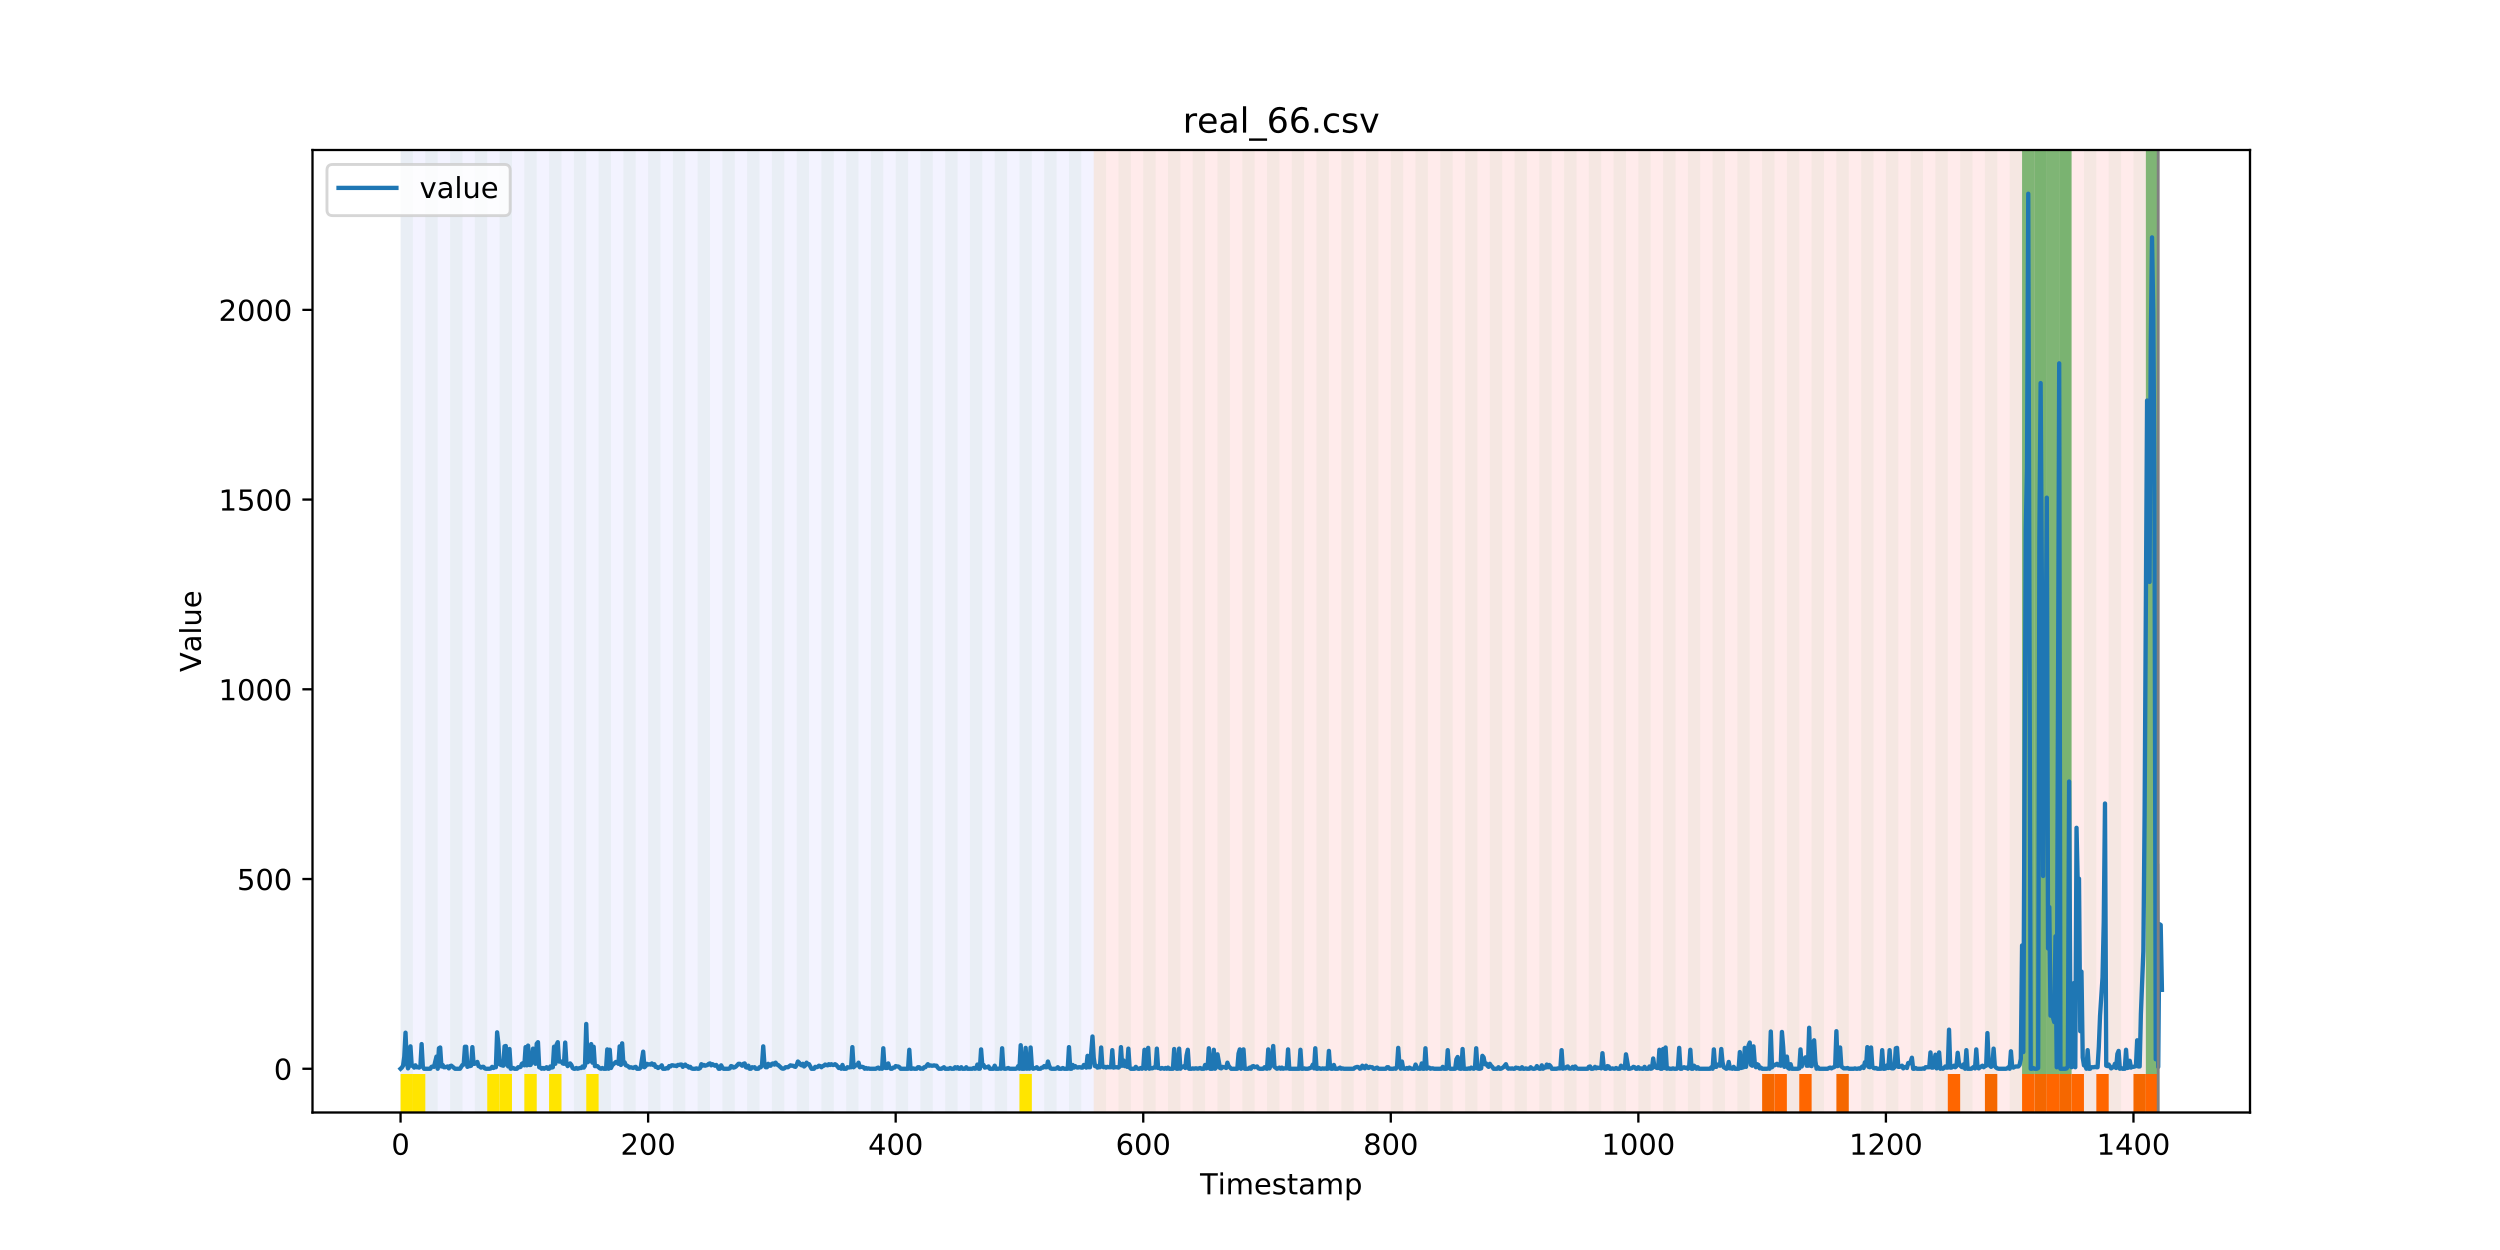 <?xml version="1.0" encoding="utf-8" standalone="no"?>
<!DOCTYPE svg PUBLIC "-//W3C//DTD SVG 1.1//EN"
  "http://www.w3.org/Graphics/SVG/1.1/DTD/svg11.dtd">
<!-- Created with matplotlib (https://matplotlib.org/) -->
<svg height="432pt" version="1.1" viewBox="0 0 864 432" width="864pt" xmlns="http://www.w3.org/2000/svg" xmlns:xlink="http://www.w3.org/1999/xlink">
 <defs>
  <style type="text/css">
*{stroke-linecap:butt;stroke-linejoin:round;}
  </style>
 </defs>
 <g id="figure_1">
  <g id="patch_1">
   <path d="M 0 432 
L 864 432 
L 864 0 
L 0 0 
z
" style="fill:#ffffff;"/>
  </g>
  <g id="axes_1">
   <g id="patch_2">
    <path d="M 108 384.48 
L 777.6 384.48 
L 777.6 51.84 
L 108 51.84 
z
" style="fill:#ffffff;"/>
   </g>
   <g id="patch_3">
    <path clip-path="url(#pd992dab35e)" d="M 138.436 384.48 
L 138.436 51.84 
L 377.992 51.84 
L 377.992 384.48 
z
" style="fill:#0000ff;opacity:0.05;"/>
   </g>
   <g id="patch_4">
    <path clip-path="url(#pd992dab35e)" d="M 377.992 384.48 
L 377.992 51.84 
L 745.88 51.84 
L 745.88 384.48 
z
" style="fill:#ff0000;opacity:0.08;"/>
   </g>
   <g id="patch_5">
    <path clip-path="url(#pd992dab35e)" d="M 138.436 384.48 
L 138.436 51.84 
L 142.714 51.84 
L 142.714 384.48 
z
" style="fill:#008000;opacity:0.04;"/>
   </g>
   <g id="patch_6">
    <path clip-path="url(#pd992dab35e)" d="M 138.436 384.48 
L 138.436 371.174 
L 142.714 371.174 
L 142.714 384.48 
z
" style="fill:#ffe500;"/>
   </g>
   <g id="patch_7">
    <path clip-path="url(#pd992dab35e)" d="M 142.714 384.48 
L 142.714 371.174 
L 146.992 371.174 
L 146.992 384.48 
z
" style="fill:#ffe500;"/>
   </g>
   <g id="patch_8">
    <path clip-path="url(#pd992dab35e)" d="M 146.992 384.48 
L 146.992 51.84 
L 151.27 51.84 
L 151.27 384.48 
z
" style="fill:#008000;opacity:0.04;"/>
   </g>
   <g id="patch_9">
    <path clip-path="url(#pd992dab35e)" d="M 155.547 384.48 
L 155.547 51.84 
L 159.825 51.84 
L 159.825 384.48 
z
" style="fill:#008000;opacity:0.04;"/>
   </g>
   <g id="patch_10">
    <path clip-path="url(#pd992dab35e)" d="M 164.103 384.48 
L 164.103 51.84 
L 168.381 51.84 
L 168.381 384.48 
z
" style="fill:#008000;opacity:0.04;"/>
   </g>
   <g id="patch_11">
    <path clip-path="url(#pd992dab35e)" d="M 168.381 384.48 
L 168.381 371.174 
L 172.659 371.174 
L 172.659 384.48 
z
" style="fill:#ffe500;"/>
   </g>
   <g id="patch_12">
    <path clip-path="url(#pd992dab35e)" d="M 172.659 384.48 
L 172.659 51.84 
L 176.936 51.84 
L 176.936 384.48 
z
" style="fill:#008000;opacity:0.04;"/>
   </g>
   <g id="patch_13">
    <path clip-path="url(#pd992dab35e)" d="M 172.659 384.48 
L 172.659 371.174 
L 176.936 371.174 
L 176.936 384.48 
z
" style="fill:#ffe500;"/>
   </g>
   <g id="patch_14">
    <path clip-path="url(#pd992dab35e)" d="M 181.214 384.48 
L 181.214 51.84 
L 185.492 51.84 
L 185.492 384.48 
z
" style="fill:#008000;opacity:0.04;"/>
   </g>
   <g id="patch_15">
    <path clip-path="url(#pd992dab35e)" d="M 181.214 384.48 
L 181.214 371.174 
L 185.492 371.174 
L 185.492 384.48 
z
" style="fill:#ffe500;"/>
   </g>
   <g id="patch_16">
    <path clip-path="url(#pd992dab35e)" d="M 189.77 384.48 
L 189.77 51.84 
L 194.047 51.84 
L 194.047 384.48 
z
" style="fill:#008000;opacity:0.04;"/>
   </g>
   <g id="patch_17">
    <path clip-path="url(#pd992dab35e)" d="M 189.77 384.48 
L 189.77 371.174 
L 194.047 371.174 
L 194.047 384.48 
z
" style="fill:#ffe500;"/>
   </g>
   <g id="patch_18">
    <path clip-path="url(#pd992dab35e)" d="M 198.325 384.48 
L 198.325 51.84 
L 202.603 51.84 
L 202.603 384.48 
z
" style="fill:#008000;opacity:0.04;"/>
   </g>
   <g id="patch_19">
    <path clip-path="url(#pd992dab35e)" d="M 202.603 384.48 
L 202.603 371.174 
L 206.881 371.174 
L 206.881 384.48 
z
" style="fill:#ffe500;"/>
   </g>
   <g id="patch_20">
    <path clip-path="url(#pd992dab35e)" d="M 206.881 384.48 
L 206.881 51.84 
L 211.159 51.84 
L 211.159 384.48 
z
" style="fill:#008000;opacity:0.04;"/>
   </g>
   <g id="patch_21">
    <path clip-path="url(#pd992dab35e)" d="M 215.436 384.48 
L 215.436 51.84 
L 219.714 51.84 
L 219.714 384.48 
z
" style="fill:#008000;opacity:0.04;"/>
   </g>
   <g id="patch_22">
    <path clip-path="url(#pd992dab35e)" d="M 223.992 384.48 
L 223.992 51.84 
L 228.27 51.84 
L 228.27 384.48 
z
" style="fill:#008000;opacity:0.04;"/>
   </g>
   <g id="patch_23">
    <path clip-path="url(#pd992dab35e)" d="M 232.547 384.48 
L 232.547 51.84 
L 236.825 51.84 
L 236.825 384.48 
z
" style="fill:#008000;opacity:0.04;"/>
   </g>
   <g id="patch_24">
    <path clip-path="url(#pd992dab35e)" d="M 241.103 384.48 
L 241.103 51.84 
L 245.381 51.84 
L 245.381 384.48 
z
" style="fill:#008000;opacity:0.04;"/>
   </g>
   <g id="patch_25">
    <path clip-path="url(#pd992dab35e)" d="M 249.658 384.48 
L 249.658 51.84 
L 253.936 51.84 
L 253.936 384.48 
z
" style="fill:#008000;opacity:0.04;"/>
   </g>
   <g id="patch_26">
    <path clip-path="url(#pd992dab35e)" d="M 258.214 384.48 
L 258.214 51.84 
L 262.492 51.84 
L 262.492 384.48 
z
" style="fill:#008000;opacity:0.04;"/>
   </g>
   <g id="patch_27">
    <path clip-path="url(#pd992dab35e)" d="M 266.77 384.48 
L 266.77 51.84 
L 271.047 51.84 
L 271.047 384.48 
z
" style="fill:#008000;opacity:0.04;"/>
   </g>
   <g id="patch_28">
    <path clip-path="url(#pd992dab35e)" d="M 275.325 384.48 
L 275.325 51.84 
L 279.603 51.84 
L 279.603 384.48 
z
" style="fill:#008000;opacity:0.04;"/>
   </g>
   <g id="patch_29">
    <path clip-path="url(#pd992dab35e)" d="M 283.881 384.48 
L 283.881 51.84 
L 288.158 51.84 
L 288.158 384.48 
z
" style="fill:#008000;opacity:0.04;"/>
   </g>
   <g id="patch_30">
    <path clip-path="url(#pd992dab35e)" d="M 292.436 384.48 
L 292.436 51.84 
L 296.714 51.84 
L 296.714 384.48 
z
" style="fill:#008000;opacity:0.04;"/>
   </g>
   <g id="patch_31">
    <path clip-path="url(#pd992dab35e)" d="M 300.992 384.48 
L 300.992 51.84 
L 305.27 51.84 
L 305.27 384.48 
z
" style="fill:#008000;opacity:0.04;"/>
   </g>
   <g id="patch_32">
    <path clip-path="url(#pd992dab35e)" d="M 309.547 384.48 
L 309.547 51.84 
L 313.825 51.84 
L 313.825 384.48 
z
" style="fill:#008000;opacity:0.04;"/>
   </g>
   <g id="patch_33">
    <path clip-path="url(#pd992dab35e)" d="M 318.103 384.48 
L 318.103 51.84 
L 322.381 51.84 
L 322.381 384.48 
z
" style="fill:#008000;opacity:0.04;"/>
   </g>
   <g id="patch_34">
    <path clip-path="url(#pd992dab35e)" d="M 326.658 384.48 
L 326.658 51.84 
L 330.936 51.84 
L 330.936 384.48 
z
" style="fill:#008000;opacity:0.04;"/>
   </g>
   <g id="patch_35">
    <path clip-path="url(#pd992dab35e)" d="M 335.214 384.48 
L 335.214 51.84 
L 339.492 51.84 
L 339.492 384.48 
z
" style="fill:#008000;opacity:0.04;"/>
   </g>
   <g id="patch_36">
    <path clip-path="url(#pd992dab35e)" d="M 343.77 384.48 
L 343.77 51.84 
L 348.047 51.84 
L 348.047 384.48 
z
" style="fill:#008000;opacity:0.04;"/>
   </g>
   <g id="patch_37">
    <path clip-path="url(#pd992dab35e)" d="M 352.325 384.48 
L 352.325 51.84 
L 356.603 51.84 
L 356.603 384.48 
z
" style="fill:#008000;opacity:0.04;"/>
   </g>
   <g id="patch_38">
    <path clip-path="url(#pd992dab35e)" d="M 352.325 384.48 
L 352.325 371.174 
L 356.603 371.174 
L 356.603 384.48 
z
" style="fill:#ffe500;"/>
   </g>
   <g id="patch_39">
    <path clip-path="url(#pd992dab35e)" d="M 360.881 384.48 
L 360.881 51.84 
L 365.158 51.84 
L 365.158 384.48 
z
" style="fill:#008000;opacity:0.04;"/>
   </g>
   <g id="patch_40">
    <path clip-path="url(#pd992dab35e)" d="M 369.436 384.48 
L 369.436 51.84 
L 373.714 51.84 
L 373.714 384.48 
z
" style="fill:#008000;opacity:0.04;"/>
   </g>
   <g id="patch_41">
    <path clip-path="url(#pd992dab35e)" d="M 608.992 384.48 
L 608.992 371.174 
L 613.269 371.174 
L 613.269 384.48 
z
" style="fill:#ff6600;"/>
   </g>
   <g id="patch_42">
    <path clip-path="url(#pd992dab35e)" d="M 613.269 384.48 
L 613.269 371.174 
L 617.547 371.174 
L 617.547 384.48 
z
" style="fill:#ff6600;"/>
   </g>
   <g id="patch_43">
    <path clip-path="url(#pd992dab35e)" d="M 377.992 384.48 
L 377.992 51.84 
L 382.269 51.84 
L 382.269 384.48 
z
" style="fill:#008000;opacity:0.04;"/>
   </g>
   <g id="patch_44">
    <path clip-path="url(#pd992dab35e)" d="M 621.825 384.48 
L 621.825 371.174 
L 626.103 371.174 
L 626.103 384.48 
z
" style="fill:#ff6600;"/>
   </g>
   <g id="patch_45">
    <path clip-path="url(#pd992dab35e)" d="M 386.547 384.48 
L 386.547 51.84 
L 390.825 51.84 
L 390.825 384.48 
z
" style="fill:#008000;opacity:0.04;"/>
   </g>
   <g id="patch_46">
    <path clip-path="url(#pd992dab35e)" d="M 395.103 384.48 
L 395.103 51.84 
L 399.381 51.84 
L 399.381 384.48 
z
" style="fill:#008000;opacity:0.04;"/>
   </g>
   <g id="patch_47">
    <path clip-path="url(#pd992dab35e)" d="M 634.658 384.48 
L 634.658 371.174 
L 638.936 371.174 
L 638.936 384.48 
z
" style="fill:#ff6600;"/>
   </g>
   <g id="patch_48">
    <path clip-path="url(#pd992dab35e)" d="M 403.658 384.48 
L 403.658 51.84 
L 407.936 51.84 
L 407.936 384.48 
z
" style="fill:#008000;opacity:0.04;"/>
   </g>
   <g id="patch_49">
    <path clip-path="url(#pd992dab35e)" d="M 412.214 384.48 
L 412.214 51.84 
L 416.492 51.84 
L 416.492 384.48 
z
" style="fill:#008000;opacity:0.04;"/>
   </g>
   <g id="patch_50">
    <path clip-path="url(#pd992dab35e)" d="M 420.769 384.48 
L 420.769 51.84 
L 425.047 51.84 
L 425.047 384.48 
z
" style="fill:#008000;opacity:0.04;"/>
   </g>
   <g id="patch_51">
    <path clip-path="url(#pd992dab35e)" d="M 429.325 384.48 
L 429.325 51.84 
L 433.603 51.84 
L 433.603 384.48 
z
" style="fill:#008000;opacity:0.04;"/>
   </g>
   <g id="patch_52">
    <path clip-path="url(#pd992dab35e)" d="M 673.158 384.48 
L 673.158 371.174 
L 677.436 371.174 
L 677.436 384.48 
z
" style="fill:#ff6600;"/>
   </g>
   <g id="patch_53">
    <path clip-path="url(#pd992dab35e)" d="M 437.881 384.48 
L 437.881 51.84 
L 442.158 51.84 
L 442.158 384.48 
z
" style="fill:#008000;opacity:0.04;"/>
   </g>
   <g id="patch_54">
    <path clip-path="url(#pd992dab35e)" d="M 446.436 384.48 
L 446.436 51.84 
L 450.714 51.84 
L 450.714 384.48 
z
" style="fill:#008000;opacity:0.04;"/>
   </g>
   <g id="patch_55">
    <path clip-path="url(#pd992dab35e)" d="M 685.991 384.48 
L 685.991 371.174 
L 690.269 371.174 
L 690.269 384.48 
z
" style="fill:#ff6600;"/>
   </g>
   <g id="patch_56">
    <path clip-path="url(#pd992dab35e)" d="M 454.992 384.48 
L 454.992 51.84 
L 459.269 51.84 
L 459.269 384.48 
z
" style="fill:#008000;opacity:0.04;"/>
   </g>
   <g id="patch_57">
    <path clip-path="url(#pd992dab35e)" d="M 698.825 384.48 
L 698.825 371.174 
L 703.103 371.174 
L 703.103 384.48 
z
" style="fill:#ff6600;"/>
   </g>
   <g id="patch_58">
    <path clip-path="url(#pd992dab35e)" d="M 463.547 384.48 
L 463.547 51.84 
L 467.825 51.84 
L 467.825 384.48 
z
" style="fill:#008000;opacity:0.04;"/>
   </g>
   <g id="patch_59">
    <path clip-path="url(#pd992dab35e)" d="M 703.103 384.48 
L 703.103 371.174 
L 707.38 371.174 
L 707.38 384.48 
z
" style="fill:#ff6600;"/>
   </g>
   <g id="patch_60">
    <path clip-path="url(#pd992dab35e)" d="M 707.38 384.48 
L 707.38 371.174 
L 711.658 371.174 
L 711.658 384.48 
z
" style="fill:#ff6600;"/>
   </g>
   <g id="patch_61">
    <path clip-path="url(#pd992dab35e)" d="M 472.103 384.48 
L 472.103 51.84 
L 476.381 51.84 
L 476.381 384.48 
z
" style="fill:#008000;opacity:0.04;"/>
   </g>
   <g id="patch_62">
    <path clip-path="url(#pd992dab35e)" d="M 711.658 384.48 
L 711.658 371.174 
L 715.936 371.174 
L 715.936 384.48 
z
" style="fill:#ff6600;"/>
   </g>
   <g id="patch_63">
    <path clip-path="url(#pd992dab35e)" d="M 715.936 384.48 
L 715.936 371.174 
L 720.214 371.174 
L 720.214 384.48 
z
" style="fill:#ff6600;"/>
   </g>
   <g id="patch_64">
    <path clip-path="url(#pd992dab35e)" d="M 480.658 384.48 
L 480.658 51.84 
L 484.936 51.84 
L 484.936 384.48 
z
" style="fill:#008000;opacity:0.04;"/>
   </g>
   <g id="patch_65">
    <path clip-path="url(#pd992dab35e)" d="M 724.491 384.48 
L 724.491 371.174 
L 728.769 371.174 
L 728.769 384.48 
z
" style="fill:#ff6600;"/>
   </g>
   <g id="patch_66">
    <path clip-path="url(#pd992dab35e)" d="M 489.214 384.48 
L 489.214 51.84 
L 493.492 51.84 
L 493.492 384.48 
z
" style="fill:#008000;opacity:0.04;"/>
   </g>
   <g id="patch_67">
    <path clip-path="url(#pd992dab35e)" d="M 497.769 384.48 
L 497.769 51.84 
L 502.047 51.84 
L 502.047 384.48 
z
" style="fill:#008000;opacity:0.04;"/>
   </g>
   <g id="patch_68">
    <path clip-path="url(#pd992dab35e)" d="M 737.325 384.48 
L 737.325 371.174 
L 741.603 371.174 
L 741.603 384.48 
z
" style="fill:#ff6600;"/>
   </g>
   <g id="patch_69">
    <path clip-path="url(#pd992dab35e)" d="M 741.603 384.48 
L 741.603 371.174 
L 745.88 371.174 
L 745.88 384.48 
z
" style="fill:#ff6600;"/>
   </g>
   <g id="patch_70">
    <path clip-path="url(#pd992dab35e)" d="M 506.325 384.48 
L 506.325 51.84 
L 510.603 51.84 
L 510.603 384.48 
z
" style="fill:#008000;opacity:0.04;"/>
   </g>
   <g id="patch_71">
    <path clip-path="url(#pd992dab35e)" d="M 514.88 384.48 
L 514.88 51.84 
L 519.158 51.84 
L 519.158 384.48 
z
" style="fill:#008000;opacity:0.04;"/>
   </g>
   <g id="patch_72">
    <path clip-path="url(#pd992dab35e)" d="M 523.436 384.48 
L 523.436 51.84 
L 527.714 51.84 
L 527.714 384.48 
z
" style="fill:#008000;opacity:0.04;"/>
   </g>
   <g id="patch_73">
    <path clip-path="url(#pd992dab35e)" d="M 531.992 384.48 
L 531.992 51.84 
L 536.269 51.84 
L 536.269 384.48 
z
" style="fill:#008000;opacity:0.04;"/>
   </g>
   <g id="patch_74">
    <path clip-path="url(#pd992dab35e)" d="M 540.547 384.48 
L 540.547 51.84 
L 544.825 51.84 
L 544.825 384.48 
z
" style="fill:#008000;opacity:0.04;"/>
   </g>
   <g id="patch_75">
    <path clip-path="url(#pd992dab35e)" d="M 549.103 384.48 
L 549.103 51.84 
L 553.38 51.84 
L 553.38 384.48 
z
" style="fill:#008000;opacity:0.04;"/>
   </g>
   <g id="patch_76">
    <path clip-path="url(#pd992dab35e)" d="M 557.658 384.48 
L 557.658 51.84 
L 561.936 51.84 
L 561.936 384.48 
z
" style="fill:#008000;opacity:0.04;"/>
   </g>
   <g id="patch_77">
    <path clip-path="url(#pd992dab35e)" d="M 566.214 384.48 
L 566.214 51.84 
L 570.492 51.84 
L 570.492 384.48 
z
" style="fill:#008000;opacity:0.04;"/>
   </g>
   <g id="patch_78">
    <path clip-path="url(#pd992dab35e)" d="M 574.769 384.48 
L 574.769 51.84 
L 579.047 51.84 
L 579.047 384.48 
z
" style="fill:#008000;opacity:0.04;"/>
   </g>
   <g id="patch_79">
    <path clip-path="url(#pd992dab35e)" d="M 583.325 384.48 
L 583.325 51.84 
L 587.603 51.84 
L 587.603 384.48 
z
" style="fill:#008000;opacity:0.04;"/>
   </g>
   <g id="patch_80">
    <path clip-path="url(#pd992dab35e)" d="M 591.88 384.48 
L 591.88 51.84 
L 596.158 51.84 
L 596.158 384.48 
z
" style="fill:#008000;opacity:0.04;"/>
   </g>
   <g id="patch_81">
    <path clip-path="url(#pd992dab35e)" d="M 600.436 384.48 
L 600.436 51.84 
L 604.714 51.84 
L 604.714 384.48 
z
" style="fill:#008000;opacity:0.04;"/>
   </g>
   <g id="patch_82">
    <path clip-path="url(#pd992dab35e)" d="M 608.992 384.48 
L 608.992 51.84 
L 613.269 51.84 
L 613.269 384.48 
z
" style="fill:#008000;opacity:0.04;"/>
   </g>
   <g id="patch_83">
    <path clip-path="url(#pd992dab35e)" d="M 617.547 384.48 
L 617.547 51.84 
L 621.825 51.84 
L 621.825 384.48 
z
" style="fill:#008000;opacity:0.04;"/>
   </g>
   <g id="patch_84">
    <path clip-path="url(#pd992dab35e)" d="M 626.103 384.48 
L 626.103 51.84 
L 630.38 51.84 
L 630.38 384.48 
z
" style="fill:#008000;opacity:0.04;"/>
   </g>
   <g id="patch_85">
    <path clip-path="url(#pd992dab35e)" d="M 634.658 384.48 
L 634.658 51.84 
L 638.936 51.84 
L 638.936 384.48 
z
" style="fill:#008000;opacity:0.04;"/>
   </g>
   <g id="patch_86">
    <path clip-path="url(#pd992dab35e)" d="M 643.214 384.48 
L 643.214 51.84 
L 647.491 51.84 
L 647.491 384.48 
z
" style="fill:#008000;opacity:0.04;"/>
   </g>
   <g id="patch_87">
    <path clip-path="url(#pd992dab35e)" d="M 651.769 384.48 
L 651.769 51.84 
L 656.047 51.84 
L 656.047 384.48 
z
" style="fill:#008000;opacity:0.04;"/>
   </g>
   <g id="patch_88">
    <path clip-path="url(#pd992dab35e)" d="M 660.325 384.48 
L 660.325 51.84 
L 664.603 51.84 
L 664.603 384.48 
z
" style="fill:#008000;opacity:0.04;"/>
   </g>
   <g id="patch_89">
    <path clip-path="url(#pd992dab35e)" d="M 668.88 384.48 
L 668.88 51.84 
L 673.158 51.84 
L 673.158 384.48 
z
" style="fill:#008000;opacity:0.04;"/>
   </g>
   <g id="patch_90">
    <path clip-path="url(#pd992dab35e)" d="M 677.436 384.48 
L 677.436 51.84 
L 681.714 51.84 
L 681.714 384.48 
z
" style="fill:#008000;opacity:0.04;"/>
   </g>
   <g id="patch_91">
    <path clip-path="url(#pd992dab35e)" d="M 685.991 384.48 
L 685.991 51.84 
L 690.269 51.84 
L 690.269 384.48 
z
" style="fill:#008000;opacity:0.04;"/>
   </g>
   <g id="patch_92">
    <path clip-path="url(#pd992dab35e)" d="M 694.547 384.48 
L 694.547 51.84 
L 698.825 51.84 
L 698.825 384.48 
z
" style="fill:#008000;opacity:0.04;"/>
   </g>
   <g id="patch_93">
    <path clip-path="url(#pd992dab35e)" d="M 698.825 371.174 
L 698.825 51.84 
L 703.103 51.84 
L 703.103 371.174 
z
" style="fill:#008000;opacity:0.5;"/>
   </g>
   <g id="patch_94">
    <path clip-path="url(#pd992dab35e)" d="M 703.103 384.48 
L 703.103 51.84 
L 707.38 51.84 
L 707.38 384.48 
z
" style="fill:#008000;opacity:0.04;"/>
   </g>
   <g id="patch_95">
    <path clip-path="url(#pd992dab35e)" d="M 703.103 371.174 
L 703.103 51.84 
L 707.38 51.84 
L 707.38 371.174 
z
" style="fill:#008000;opacity:0.5;"/>
   </g>
   <g id="patch_96">
    <path clip-path="url(#pd992dab35e)" d="M 707.38 371.174 
L 707.38 51.84 
L 711.658 51.84 
L 711.658 371.174 
z
" style="fill:#008000;opacity:0.5;"/>
   </g>
   <g id="patch_97">
    <path clip-path="url(#pd992dab35e)" d="M 711.658 384.48 
L 711.658 51.84 
L 715.936 51.84 
L 715.936 384.48 
z
" style="fill:#008000;opacity:0.04;"/>
   </g>
   <g id="patch_98">
    <path clip-path="url(#pd992dab35e)" d="M 711.658 371.174 
L 711.658 51.84 
L 715.936 51.84 
L 715.936 371.174 
z
" style="fill:#008000;opacity:0.5;"/>
   </g>
   <g id="patch_99">
    <path clip-path="url(#pd992dab35e)" d="M 720.214 384.48 
L 720.214 51.84 
L 724.491 51.84 
L 724.491 384.48 
z
" style="fill:#008000;opacity:0.04;"/>
   </g>
   <g id="patch_100">
    <path clip-path="url(#pd992dab35e)" d="M 728.769 384.48 
L 728.769 51.84 
L 733.047 51.84 
L 733.047 384.48 
z
" style="fill:#008000;opacity:0.04;"/>
   </g>
   <g id="patch_101">
    <path clip-path="url(#pd992dab35e)" d="M 737.325 384.48 
L 737.325 51.84 
L 741.603 51.84 
L 741.603 384.48 
z
" style="fill:#008000;opacity:0.04;"/>
   </g>
   <g id="patch_102">
    <path clip-path="url(#pd992dab35e)" d="M 741.603 371.174 
L 741.603 51.84 
L 745.88 51.84 
L 745.88 371.174 
z
" style="fill:#008000;opacity:0.5;"/>
   </g>
   <g id="matplotlib.axis_1">
    <g id="xtick_1">
     <g id="line2d_1">
      <defs>
       <path d="M 0 0 
L 0 3.5 
" id="m9464832ede" style="stroke:#000000;stroke-width:0.8;"/>
      </defs>
      <g>
       <use style="stroke:#000000;stroke-width:0.8;" x="138.436" xlink:href="#m9464832ede" y="384.48"/>
      </g>
     </g>
     <g id="text_1">
      <!-- 0 -->
      <defs>
       <path d="M 31.781 66.406 
Q 24.172 66.406 20.328 58.906 
Q 16.5 51.422 16.5 36.375 
Q 16.5 21.391 20.328 13.891 
Q 24.172 6.391 31.781 6.391 
Q 39.453 6.391 43.281 13.891 
Q 47.125 21.391 47.125 36.375 
Q 47.125 51.422 43.281 58.906 
Q 39.453 66.406 31.781 66.406 
z
M 31.781 74.219 
Q 44.047 74.219 50.516 64.516 
Q 56.984 54.828 56.984 36.375 
Q 56.984 17.969 50.516 8.266 
Q 44.047 -1.422 31.781 -1.422 
Q 19.531 -1.422 13.062 8.266 
Q 6.594 17.969 6.594 36.375 
Q 6.594 54.828 13.062 64.516 
Q 19.531 74.219 31.781 74.219 
z
" id="DejaVuSans-48"/>
      </defs>
      <g transform="translate(135.255 399.078)scale(0.1 -0.1)">
       <use xlink:href="#DejaVuSans-48"/>
      </g>
     </g>
    </g>
    <g id="xtick_2">
     <g id="line2d_2">
      <g>
       <use style="stroke:#000000;stroke-width:0.8;" x="223.992" xlink:href="#m9464832ede" y="384.48"/>
      </g>
     </g>
     <g id="text_2">
      <!-- 200 -->
      <defs>
       <path d="M 19.188 8.297 
L 53.609 8.297 
L 53.609 0 
L 7.328 0 
L 7.328 8.297 
Q 12.938 14.109 22.625 23.891 
Q 32.328 33.688 34.812 36.531 
Q 39.547 41.844 41.422 45.531 
Q 43.312 49.219 43.312 52.781 
Q 43.312 58.594 39.234 62.25 
Q 35.156 65.922 28.609 65.922 
Q 23.969 65.922 18.812 64.312 
Q 13.672 62.703 7.812 59.422 
L 7.812 69.391 
Q 13.766 71.781 18.938 73 
Q 24.125 74.219 28.422 74.219 
Q 39.75 74.219 46.484 68.547 
Q 53.219 62.891 53.219 53.422 
Q 53.219 48.922 51.531 44.891 
Q 49.859 40.875 45.406 35.406 
Q 44.188 33.984 37.641 27.219 
Q 31.109 20.453 19.188 8.297 
z
" id="DejaVuSans-50"/>
      </defs>
      <g transform="translate(214.448 399.078)scale(0.1 -0.1)">
       <use xlink:href="#DejaVuSans-50"/>
       <use x="63.623" xlink:href="#DejaVuSans-48"/>
       <use x="127.246" xlink:href="#DejaVuSans-48"/>
      </g>
     </g>
    </g>
    <g id="xtick_3">
     <g id="line2d_3">
      <g>
       <use style="stroke:#000000;stroke-width:0.8;" x="309.547" xlink:href="#m9464832ede" y="384.48"/>
      </g>
     </g>
     <g id="text_3">
      <!-- 400 -->
      <defs>
       <path d="M 37.797 64.312 
L 12.891 25.391 
L 37.797 25.391 
z
M 35.203 72.906 
L 47.609 72.906 
L 47.609 25.391 
L 58.016 25.391 
L 58.016 17.188 
L 47.609 17.188 
L 47.609 0 
L 37.797 0 
L 37.797 17.188 
L 4.891 17.188 
L 4.891 26.703 
z
" id="DejaVuSans-52"/>
      </defs>
      <g transform="translate(300.004 399.078)scale(0.1 -0.1)">
       <use xlink:href="#DejaVuSans-52"/>
       <use x="63.623" xlink:href="#DejaVuSans-48"/>
       <use x="127.246" xlink:href="#DejaVuSans-48"/>
      </g>
     </g>
    </g>
    <g id="xtick_4">
     <g id="line2d_4">
      <g>
       <use style="stroke:#000000;stroke-width:0.8;" x="395.103" xlink:href="#m9464832ede" y="384.48"/>
      </g>
     </g>
     <g id="text_4">
      <!-- 600 -->
      <defs>
       <path d="M 33.016 40.375 
Q 26.375 40.375 22.484 35.828 
Q 18.609 31.297 18.609 23.391 
Q 18.609 15.531 22.484 10.953 
Q 26.375 6.391 33.016 6.391 
Q 39.656 6.391 43.531 10.953 
Q 47.406 15.531 47.406 23.391 
Q 47.406 31.297 43.531 35.828 
Q 39.656 40.375 33.016 40.375 
z
M 52.594 71.297 
L 52.594 62.312 
Q 48.875 64.062 45.094 64.984 
Q 41.312 65.922 37.594 65.922 
Q 27.828 65.922 22.672 59.328 
Q 17.531 52.734 16.797 39.406 
Q 19.672 43.656 24.016 45.922 
Q 28.375 48.188 33.594 48.188 
Q 44.578 48.188 50.953 41.516 
Q 57.328 34.859 57.328 23.391 
Q 57.328 12.156 50.688 5.359 
Q 44.047 -1.422 33.016 -1.422 
Q 20.359 -1.422 13.672 8.266 
Q 6.984 17.969 6.984 36.375 
Q 6.984 53.656 15.188 63.938 
Q 23.391 74.219 37.203 74.219 
Q 40.922 74.219 44.703 73.484 
Q 48.484 72.75 52.594 71.297 
z
" id="DejaVuSans-54"/>
      </defs>
      <g transform="translate(385.559 399.078)scale(0.1 -0.1)">
       <use xlink:href="#DejaVuSans-54"/>
       <use x="63.623" xlink:href="#DejaVuSans-48"/>
       <use x="127.246" xlink:href="#DejaVuSans-48"/>
      </g>
     </g>
    </g>
    <g id="xtick_5">
     <g id="line2d_5">
      <g>
       <use style="stroke:#000000;stroke-width:0.8;" x="480.658" xlink:href="#m9464832ede" y="384.48"/>
      </g>
     </g>
     <g id="text_5">
      <!-- 800 -->
      <defs>
       <path d="M 31.781 34.625 
Q 24.75 34.625 20.719 30.859 
Q 16.703 27.094 16.703 20.516 
Q 16.703 13.922 20.719 10.156 
Q 24.75 6.391 31.781 6.391 
Q 38.812 6.391 42.859 10.172 
Q 46.922 13.969 46.922 20.516 
Q 46.922 27.094 42.891 30.859 
Q 38.875 34.625 31.781 34.625 
z
M 21.922 38.812 
Q 15.578 40.375 12.031 44.719 
Q 8.5 49.078 8.5 55.328 
Q 8.5 64.062 14.719 69.141 
Q 20.953 74.219 31.781 74.219 
Q 42.672 74.219 48.875 69.141 
Q 55.078 64.062 55.078 55.328 
Q 55.078 49.078 51.531 44.719 
Q 48 40.375 41.703 38.812 
Q 48.828 37.156 52.797 32.312 
Q 56.781 27.484 56.781 20.516 
Q 56.781 9.906 50.312 4.234 
Q 43.844 -1.422 31.781 -1.422 
Q 19.734 -1.422 13.25 4.234 
Q 6.781 9.906 6.781 20.516 
Q 6.781 27.484 10.781 32.312 
Q 14.797 37.156 21.922 38.812 
z
M 18.312 54.391 
Q 18.312 48.734 21.844 45.562 
Q 25.391 42.391 31.781 42.391 
Q 38.141 42.391 41.719 45.562 
Q 45.312 48.734 45.312 54.391 
Q 45.312 60.062 41.719 63.234 
Q 38.141 66.406 31.781 66.406 
Q 25.391 66.406 21.844 63.234 
Q 18.312 60.062 18.312 54.391 
z
" id="DejaVuSans-56"/>
      </defs>
      <g transform="translate(471.115 399.078)scale(0.1 -0.1)">
       <use xlink:href="#DejaVuSans-56"/>
       <use x="63.623" xlink:href="#DejaVuSans-48"/>
       <use x="127.246" xlink:href="#DejaVuSans-48"/>
      </g>
     </g>
    </g>
    <g id="xtick_6">
     <g id="line2d_6">
      <g>
       <use style="stroke:#000000;stroke-width:0.8;" x="566.214" xlink:href="#m9464832ede" y="384.48"/>
      </g>
     </g>
     <g id="text_6">
      <!-- 1000 -->
      <defs>
       <path d="M 12.406 8.297 
L 28.516 8.297 
L 28.516 63.922 
L 10.984 60.406 
L 10.984 69.391 
L 28.422 72.906 
L 38.281 72.906 
L 38.281 8.297 
L 54.391 8.297 
L 54.391 0 
L 12.406 0 
z
" id="DejaVuSans-49"/>
      </defs>
      <g transform="translate(553.489 399.078)scale(0.1 -0.1)">
       <use xlink:href="#DejaVuSans-49"/>
       <use x="63.623" xlink:href="#DejaVuSans-48"/>
       <use x="127.246" xlink:href="#DejaVuSans-48"/>
       <use x="190.869" xlink:href="#DejaVuSans-48"/>
      </g>
     </g>
    </g>
    <g id="xtick_7">
     <g id="line2d_7">
      <g>
       <use style="stroke:#000000;stroke-width:0.8;" x="651.769" xlink:href="#m9464832ede" y="384.48"/>
      </g>
     </g>
     <g id="text_7">
      <!-- 1200 -->
      <g transform="translate(639.044 399.078)scale(0.1 -0.1)">
       <use xlink:href="#DejaVuSans-49"/>
       <use x="63.623" xlink:href="#DejaVuSans-50"/>
       <use x="127.246" xlink:href="#DejaVuSans-48"/>
       <use x="190.869" xlink:href="#DejaVuSans-48"/>
      </g>
     </g>
    </g>
    <g id="xtick_8">
     <g id="line2d_8">
      <g>
       <use style="stroke:#000000;stroke-width:0.8;" x="737.325" xlink:href="#m9464832ede" y="384.48"/>
      </g>
     </g>
     <g id="text_8">
      <!-- 1400 -->
      <g transform="translate(724.6 399.078)scale(0.1 -0.1)">
       <use xlink:href="#DejaVuSans-49"/>
       <use x="63.623" xlink:href="#DejaVuSans-52"/>
       <use x="127.246" xlink:href="#DejaVuSans-48"/>
       <use x="190.869" xlink:href="#DejaVuSans-48"/>
      </g>
     </g>
    </g>
    <g id="text_9">
     <!-- Timestamp -->
     <defs>
      <path d="M -0.297 72.906 
L 61.375 72.906 
L 61.375 64.594 
L 35.5 64.594 
L 35.5 0 
L 25.594 0 
L 25.594 64.594 
L -0.297 64.594 
z
" id="DejaVuSans-84"/>
      <path d="M 9.422 54.688 
L 18.406 54.688 
L 18.406 0 
L 9.422 0 
z
M 9.422 75.984 
L 18.406 75.984 
L 18.406 64.594 
L 9.422 64.594 
z
" id="DejaVuSans-105"/>
      <path d="M 52 44.188 
Q 55.375 50.25 60.062 53.125 
Q 64.75 56 71.094 56 
Q 79.641 56 84.281 50.016 
Q 88.922 44.047 88.922 33.016 
L 88.922 0 
L 79.891 0 
L 79.891 32.719 
Q 79.891 40.578 77.094 44.375 
Q 74.312 48.188 68.609 48.188 
Q 61.625 48.188 57.562 43.547 
Q 53.516 38.922 53.516 30.906 
L 53.516 0 
L 44.484 0 
L 44.484 32.719 
Q 44.484 40.625 41.703 44.406 
Q 38.922 48.188 33.109 48.188 
Q 26.219 48.188 22.156 43.531 
Q 18.109 38.875 18.109 30.906 
L 18.109 0 
L 9.078 0 
L 9.078 54.688 
L 18.109 54.688 
L 18.109 46.188 
Q 21.188 51.219 25.484 53.609 
Q 29.781 56 35.688 56 
Q 41.656 56 45.828 52.969 
Q 50 49.953 52 44.188 
z
" id="DejaVuSans-109"/>
      <path d="M 56.203 29.594 
L 56.203 25.203 
L 14.891 25.203 
Q 15.484 15.922 20.484 11.062 
Q 25.484 6.203 34.422 6.203 
Q 39.594 6.203 44.453 7.469 
Q 49.312 8.734 54.109 11.281 
L 54.109 2.781 
Q 49.266 0.734 44.188 -0.344 
Q 39.109 -1.422 33.891 -1.422 
Q 20.797 -1.422 13.156 6.188 
Q 5.516 13.812 5.516 26.812 
Q 5.516 40.234 12.766 48.109 
Q 20.016 56 32.328 56 
Q 43.359 56 49.781 48.891 
Q 56.203 41.797 56.203 29.594 
z
M 47.219 32.234 
Q 47.125 39.594 43.094 43.984 
Q 39.062 48.391 32.422 48.391 
Q 24.906 48.391 20.391 44.141 
Q 15.875 39.891 15.188 32.172 
z
" id="DejaVuSans-101"/>
      <path d="M 44.281 53.078 
L 44.281 44.578 
Q 40.484 46.531 36.375 47.5 
Q 32.281 48.484 27.875 48.484 
Q 21.188 48.484 17.844 46.438 
Q 14.5 44.391 14.5 40.281 
Q 14.5 37.156 16.891 35.375 
Q 19.281 33.594 26.516 31.984 
L 29.594 31.297 
Q 39.156 29.25 43.188 25.516 
Q 47.219 21.781 47.219 15.094 
Q 47.219 7.469 41.188 3.016 
Q 35.156 -1.422 24.609 -1.422 
Q 20.219 -1.422 15.453 -0.562 
Q 10.688 0.297 5.422 2 
L 5.422 11.281 
Q 10.406 8.688 15.234 7.391 
Q 20.062 6.109 24.812 6.109 
Q 31.156 6.109 34.562 8.281 
Q 37.984 10.453 37.984 14.406 
Q 37.984 18.062 35.516 20.016 
Q 33.062 21.969 24.703 23.781 
L 21.578 24.516 
Q 13.234 26.266 9.516 29.906 
Q 5.812 33.547 5.812 39.891 
Q 5.812 47.609 11.281 51.797 
Q 16.75 56 26.812 56 
Q 31.781 56 36.172 55.266 
Q 40.578 54.547 44.281 53.078 
z
" id="DejaVuSans-115"/>
      <path d="M 18.312 70.219 
L 18.312 54.688 
L 36.812 54.688 
L 36.812 47.703 
L 18.312 47.703 
L 18.312 18.016 
Q 18.312 11.328 20.141 9.422 
Q 21.969 7.516 27.594 7.516 
L 36.812 7.516 
L 36.812 0 
L 27.594 0 
Q 17.188 0 13.234 3.875 
Q 9.281 7.766 9.281 18.016 
L 9.281 47.703 
L 2.688 47.703 
L 2.688 54.688 
L 9.281 54.688 
L 9.281 70.219 
z
" id="DejaVuSans-116"/>
      <path d="M 34.281 27.484 
Q 23.391 27.484 19.188 25 
Q 14.984 22.516 14.984 16.5 
Q 14.984 11.719 18.141 8.906 
Q 21.297 6.109 26.703 6.109 
Q 34.188 6.109 38.703 11.406 
Q 43.219 16.703 43.219 25.484 
L 43.219 27.484 
z
M 52.203 31.203 
L 52.203 0 
L 43.219 0 
L 43.219 8.297 
Q 40.141 3.328 35.547 0.953 
Q 30.953 -1.422 24.312 -1.422 
Q 15.922 -1.422 10.953 3.297 
Q 6 8.016 6 15.922 
Q 6 25.141 12.172 29.828 
Q 18.359 34.516 30.609 34.516 
L 43.219 34.516 
L 43.219 35.406 
Q 43.219 41.609 39.141 45 
Q 35.062 48.391 27.688 48.391 
Q 23 48.391 18.547 47.266 
Q 14.109 46.141 10.016 43.891 
L 10.016 52.203 
Q 14.938 54.109 19.578 55.047 
Q 24.219 56 28.609 56 
Q 40.484 56 46.344 49.844 
Q 52.203 43.703 52.203 31.203 
z
" id="DejaVuSans-97"/>
      <path d="M 18.109 8.203 
L 18.109 -20.797 
L 9.078 -20.797 
L 9.078 54.688 
L 18.109 54.688 
L 18.109 46.391 
Q 20.953 51.266 25.266 53.625 
Q 29.594 56 35.594 56 
Q 45.562 56 51.781 48.094 
Q 58.016 40.188 58.016 27.297 
Q 58.016 14.406 51.781 6.484 
Q 45.562 -1.422 35.594 -1.422 
Q 29.594 -1.422 25.266 0.953 
Q 20.953 3.328 18.109 8.203 
z
M 48.688 27.297 
Q 48.688 37.203 44.609 42.844 
Q 40.531 48.484 33.406 48.484 
Q 26.266 48.484 22.188 42.844 
Q 18.109 37.203 18.109 27.297 
Q 18.109 17.391 22.188 11.75 
Q 26.266 6.109 33.406 6.109 
Q 40.531 6.109 44.609 11.75 
Q 48.688 17.391 48.688 27.297 
z
" id="DejaVuSans-112"/>
     </defs>
     <g transform="translate(414.739 412.757)scale(0.1 -0.1)">
      <use xlink:href="#DejaVuSans-84"/>
      <use x="61.037" xlink:href="#DejaVuSans-105"/>
      <use x="88.82" xlink:href="#DejaVuSans-109"/>
      <use x="186.232" xlink:href="#DejaVuSans-101"/>
      <use x="247.756" xlink:href="#DejaVuSans-115"/>
      <use x="299.855" xlink:href="#DejaVuSans-116"/>
      <use x="339.064" xlink:href="#DejaVuSans-97"/>
      <use x="400.344" xlink:href="#DejaVuSans-109"/>
      <use x="497.756" xlink:href="#DejaVuSans-112"/>
     </g>
    </g>
   </g>
   <g id="matplotlib.axis_2">
    <g id="ytick_1">
     <g id="line2d_9">
      <defs>
       <path d="M 0 0 
L -3.5 0 
" id="ma870a84f73" style="stroke:#000000;stroke-width:0.8;"/>
      </defs>
      <g>
       <use style="stroke:#000000;stroke-width:0.8;" x="108" xlink:href="#ma870a84f73" y="369.36"/>
      </g>
     </g>
     <g id="text_10">
      <!-- 0 -->
      <g transform="translate(94.638 373.159)scale(0.1 -0.1)">
       <use xlink:href="#DejaVuSans-48"/>
      </g>
     </g>
    </g>
    <g id="ytick_2">
     <g id="line2d_10">
      <g>
       <use style="stroke:#000000;stroke-width:0.8;" x="108" xlink:href="#ma870a84f73" y="303.792"/>
      </g>
     </g>
     <g id="text_11">
      <!-- 500 -->
      <defs>
       <path d="M 10.797 72.906 
L 49.516 72.906 
L 49.516 64.594 
L 19.828 64.594 
L 19.828 46.734 
Q 21.969 47.469 24.109 47.828 
Q 26.266 48.188 28.422 48.188 
Q 40.625 48.188 47.75 41.5 
Q 54.891 34.812 54.891 23.391 
Q 54.891 11.625 47.562 5.094 
Q 40.234 -1.422 26.906 -1.422 
Q 22.312 -1.422 17.547 -0.641 
Q 12.797 0.141 7.719 1.703 
L 7.719 11.625 
Q 12.109 9.234 16.797 8.062 
Q 21.484 6.891 26.703 6.891 
Q 35.156 6.891 40.078 11.328 
Q 45.016 15.766 45.016 23.391 
Q 45.016 31 40.078 35.438 
Q 35.156 39.891 26.703 39.891 
Q 22.75 39.891 18.812 39.016 
Q 14.891 38.141 10.797 36.281 
z
" id="DejaVuSans-53"/>
      </defs>
      <g transform="translate(81.912 307.591)scale(0.1 -0.1)">
       <use xlink:href="#DejaVuSans-53"/>
       <use x="63.623" xlink:href="#DejaVuSans-48"/>
       <use x="127.246" xlink:href="#DejaVuSans-48"/>
      </g>
     </g>
    </g>
    <g id="ytick_3">
     <g id="line2d_11">
      <g>
       <use style="stroke:#000000;stroke-width:0.8;" x="108" xlink:href="#ma870a84f73" y="238.224"/>
      </g>
     </g>
     <g id="text_12">
      <!-- 1000 -->
      <g transform="translate(75.55 242.023)scale(0.1 -0.1)">
       <use xlink:href="#DejaVuSans-49"/>
       <use x="63.623" xlink:href="#DejaVuSans-48"/>
       <use x="127.246" xlink:href="#DejaVuSans-48"/>
       <use x="190.869" xlink:href="#DejaVuSans-48"/>
      </g>
     </g>
    </g>
    <g id="ytick_4">
     <g id="line2d_12">
      <g>
       <use style="stroke:#000000;stroke-width:0.8;" x="108" xlink:href="#ma870a84f73" y="172.656"/>
      </g>
     </g>
     <g id="text_13">
      <!-- 1500 -->
      <g transform="translate(75.55 176.455)scale(0.1 -0.1)">
       <use xlink:href="#DejaVuSans-49"/>
       <use x="63.623" xlink:href="#DejaVuSans-53"/>
       <use x="127.246" xlink:href="#DejaVuSans-48"/>
       <use x="190.869" xlink:href="#DejaVuSans-48"/>
      </g>
     </g>
    </g>
    <g id="ytick_5">
     <g id="line2d_13">
      <g>
       <use style="stroke:#000000;stroke-width:0.8;" x="108" xlink:href="#ma870a84f73" y="107.088"/>
      </g>
     </g>
     <g id="text_14">
      <!-- 2000 -->
      <g transform="translate(75.55 110.887)scale(0.1 -0.1)">
       <use xlink:href="#DejaVuSans-50"/>
       <use x="63.623" xlink:href="#DejaVuSans-48"/>
       <use x="127.246" xlink:href="#DejaVuSans-48"/>
       <use x="190.869" xlink:href="#DejaVuSans-48"/>
      </g>
     </g>
    </g>
    <g id="text_15">
     <!-- Value -->
     <defs>
      <path d="M 28.609 0 
L 0.781 72.906 
L 11.078 72.906 
L 34.188 11.531 
L 57.328 72.906 
L 67.578 72.906 
L 39.797 0 
z
" id="DejaVuSans-86"/>
      <path d="M 9.422 75.984 
L 18.406 75.984 
L 18.406 0 
L 9.422 0 
z
" id="DejaVuSans-108"/>
      <path d="M 8.5 21.578 
L 8.5 54.688 
L 17.484 54.688 
L 17.484 21.922 
Q 17.484 14.156 20.5 10.266 
Q 23.531 6.391 29.594 6.391 
Q 36.859 6.391 41.078 11.031 
Q 45.312 15.672 45.312 23.688 
L 45.312 54.688 
L 54.297 54.688 
L 54.297 0 
L 45.312 0 
L 45.312 8.406 
Q 42.047 3.422 37.719 1 
Q 33.406 -1.422 27.688 -1.422 
Q 18.266 -1.422 13.375 4.438 
Q 8.5 10.297 8.5 21.578 
z
M 31.109 56 
z
" id="DejaVuSans-117"/>
     </defs>
     <g transform="translate(69.47 232.273)rotate(-90)scale(0.1 -0.1)">
      <use xlink:href="#DejaVuSans-86"/>
      <use x="68.299" xlink:href="#DejaVuSans-97"/>
      <use x="129.578" xlink:href="#DejaVuSans-108"/>
      <use x="157.361" xlink:href="#DejaVuSans-117"/>
      <use x="220.74" xlink:href="#DejaVuSans-101"/>
     </g>
    </g>
   </g>
   <g id="line2d_14">
    <path clip-path="url(#pd992dab35e)" d="M 138.436 369.36 
L 138.864 368.967 
L 139.292 368.311 
L 139.72 365.164 
L 140.147 356.902 
L 140.575 367.131 
L 141.003 369.229 
L 141.431 368.311 
L 141.859 361.623 
L 142.286 368.311 
L 142.714 368.311 
L 143.142 368.967 
L 143.57 368.18 
L 143.997 368.835 
L 144.425 368.835 
L 144.853 368.967 
L 145.281 368.573 
L 145.709 360.836 
L 146.136 368.704 
L 146.564 369.36 
L 148.703 369.36 
L 149.131 368.704 
L 149.559 368.573 
L 149.986 368.704 
L 150.842 365.164 
L 151.27 369.36 
L 151.697 362.279 
L 152.125 362.016 
L 152.553 368.573 
L 152.981 368.049 
L 153.409 368.835 
L 153.836 368.835 
L 154.692 368.573 
L 155.12 369.229 
L 155.547 368.442 
L 155.975 368.311 
L 157.259 369.36 
L 158.97 369.36 
L 159.825 368.049 
L 160.253 367.918 
L 160.681 361.754 
L 161.109 361.754 
L 161.536 368.704 
L 161.964 368.442 
L 162.392 368.442 
L 162.82 368.311 
L 163.247 361.885 
L 163.675 367.655 
L 164.103 367.655 
L 164.531 367.393 
L 164.959 367 
L 165.386 368.442 
L 165.814 368.573 
L 166.242 368.967 
L 166.67 368.704 
L 167.097 368.704 
L 167.525 369.229 
L 167.953 369.36 
L 169.236 369.36 
L 169.664 369.229 
L 170.092 368.704 
L 170.52 369.098 
L 170.947 368.835 
L 171.375 368.835 
L 171.803 356.771 
L 172.231 360.574 
L 172.659 367.786 
L 173.086 368.049 
L 173.942 368.311 
L 174.37 361.623 
L 174.797 361.492 
L 175.225 367.918 
L 175.653 368.573 
L 176.081 362.541 
L 176.509 369.36 
L 177.364 369.098 
L 177.792 369.36 
L 178.647 369.36 
L 179.075 368.835 
L 179.503 368.835 
L 179.931 368.704 
L 180.359 367.655 
L 180.786 367.393 
L 181.214 368.18 
L 181.642 361.885 
L 182.07 368.18 
L 182.497 361.361 
L 182.925 368.049 
L 183.353 368.049 
L 183.781 367.262 
L 184.209 362.41 
L 184.636 366.475 
L 185.064 367.655 
L 185.492 360.705 
L 185.92 360.18 
L 186.347 368.835 
L 186.775 368.967 
L 187.203 369.36 
L 187.631 369.098 
L 188.059 369.36 
L 188.914 368.835 
L 189.342 369.36 
L 189.77 369.36 
L 190.197 368.573 
L 190.625 368.967 
L 191.053 368.835 
L 191.481 361.754 
L 191.909 367.655 
L 192.336 361.098 
L 192.764 360.18 
L 193.192 366.868 
L 194.047 366.868 
L 194.475 367.524 
L 194.903 367.655 
L 195.331 360.312 
L 195.759 367.655 
L 196.186 368.442 
L 197.042 367.524 
L 197.47 368.049 
L 197.897 369.098 
L 198.325 369.36 
L 198.753 369.36 
L 199.181 369.098 
L 199.609 369.36 
L 200.464 369.098 
L 200.892 369.098 
L 201.32 368.573 
L 201.747 368.967 
L 202.175 368.311 
L 202.603 353.886 
L 203.031 367.131 
L 203.886 366.475 
L 204.314 360.836 
L 204.742 367.262 
L 205.17 361.754 
L 205.597 368.442 
L 206.453 368.442 
L 207.309 369.229 
L 207.736 369.36 
L 208.164 369.098 
L 208.592 369.36 
L 209.447 369.36 
L 209.875 362.672 
L 210.303 369.36 
L 210.731 362.803 
L 211.159 369.098 
L 211.586 368.18 
L 212.87 367 
L 213.725 367.655 
L 214.153 361.623 
L 214.581 368.049 
L 215.009 360.574 
L 215.436 367.524 
L 215.864 367.131 
L 216.292 368.18 
L 216.72 368.311 
L 217.147 368.573 
L 217.575 368.967 
L 218.003 368.835 
L 218.859 369.098 
L 219.286 368.835 
L 219.714 368.704 
L 220.142 369.36 
L 220.997 369.36 
L 221.425 368.967 
L 222.281 363.459 
L 222.709 368.835 
L 223.136 368.442 
L 223.564 367.655 
L 223.992 367.918 
L 224.42 367.786 
L 224.847 367.918 
L 225.275 367.524 
L 225.703 368.049 
L 226.131 367.786 
L 226.559 368.704 
L 226.986 368.704 
L 227.414 369.098 
L 227.842 368.835 
L 228.27 368.704 
L 228.697 368.18 
L 229.125 369.36 
L 229.981 369.36 
L 230.409 369.098 
L 230.836 369.229 
L 231.264 368.442 
L 231.692 368.573 
L 232.12 368.18 
L 232.547 368.18 
L 232.975 368.311 
L 233.403 368.311 
L 233.831 368.442 
L 234.259 368.049 
L 234.686 368.049 
L 235.114 367.918 
L 235.542 367.918 
L 235.97 368.704 
L 236.397 368.18 
L 236.825 367.918 
L 237.253 368.442 
L 237.681 368.442 
L 238.109 368.967 
L 238.536 368.704 
L 238.964 369.229 
L 239.392 369.36 
L 240.247 369.36 
L 240.675 369.229 
L 241.103 369.36 
L 241.531 369.36 
L 241.958 369.098 
L 242.386 367.786 
L 242.814 368.311 
L 243.242 368.049 
L 243.67 368.311 
L 244.525 368.049 
L 244.953 367.655 
L 245.381 367.524 
L 245.808 368.18 
L 246.236 367.786 
L 247.092 368.311 
L 247.52 368.049 
L 247.947 368.573 
L 248.375 369.36 
L 248.803 369.36 
L 249.231 368.18 
L 249.658 368.967 
L 250.086 369.36 
L 251.797 369.36 
L 252.225 369.229 
L 252.653 368.442 
L 253.081 368.573 
L 253.508 368.967 
L 253.936 368.835 
L 254.364 368.573 
L 255.22 367.655 
L 255.647 367.655 
L 256.503 368.311 
L 256.931 367.655 
L 257.358 367.524 
L 257.786 368.835 
L 258.214 368.967 
L 258.642 368.311 
L 259.07 369.36 
L 259.497 369.36 
L 259.925 368.835 
L 260.353 368.967 
L 260.781 368.835 
L 261.208 369.36 
L 262.064 369.36 
L 262.492 368.835 
L 262.92 368.835 
L 263.347 368.049 
L 263.775 361.623 
L 264.203 368.18 
L 264.631 368.835 
L 265.058 368.835 
L 265.486 367.655 
L 265.914 368.311 
L 266.342 368.311 
L 266.77 367.655 
L 267.197 367.524 
L 267.625 367.918 
L 268.053 367.262 
L 268.481 367.918 
L 268.908 368.049 
L 270.192 369.229 
L 270.62 369.36 
L 271.047 369.229 
L 271.475 368.835 
L 272.331 368.835 
L 273.186 368.18 
L 273.614 368.311 
L 274.042 368.311 
L 274.47 368.573 
L 274.897 368.704 
L 275.325 368.049 
L 275.753 366.868 
L 276.181 367.262 
L 276.608 367.918 
L 277.036 368.18 
L 277.464 367.655 
L 277.892 368.573 
L 278.32 368.18 
L 278.747 367.262 
L 279.175 367.786 
L 279.603 367.786 
L 280.458 369.36 
L 281.314 369.36 
L 281.742 368.704 
L 282.17 368.835 
L 282.597 368.704 
L 283.025 368.311 
L 283.453 368.442 
L 283.881 368.835 
L 284.308 368.442 
L 284.736 368.311 
L 285.164 367.918 
L 286.02 368.18 
L 286.447 367.786 
L 286.875 368.049 
L 287.303 367.786 
L 287.731 368.049 
L 288.158 368.049 
L 288.586 367.786 
L 289.014 368.049 
L 289.87 369.098 
L 290.297 368.835 
L 290.725 369.36 
L 291.153 368.049 
L 291.581 369.36 
L 292.436 369.36 
L 292.864 368.835 
L 293.292 368.967 
L 293.72 368.835 
L 294.147 368.835 
L 294.575 361.885 
L 295.003 368.835 
L 295.858 368.049 
L 296.286 368.18 
L 296.714 367.262 
L 297.142 368.835 
L 297.57 368.704 
L 297.997 368.704 
L 298.425 368.835 
L 298.853 369.36 
L 299.281 369.098 
L 299.708 369.36 
L 300.136 369.229 
L 300.564 369.36 
L 302.703 369.36 
L 303.131 369.098 
L 303.558 368.967 
L 303.986 369.36 
L 304.414 369.229 
L 304.842 369.36 
L 305.27 362.279 
L 305.697 368.967 
L 306.125 369.098 
L 306.553 369.098 
L 306.981 367.524 
L 307.408 368.967 
L 307.836 369.36 
L 308.264 369.36 
L 308.692 368.967 
L 309.12 368.967 
L 309.547 368.442 
L 309.975 368.573 
L 310.403 368.573 
L 310.831 368.835 
L 311.258 369.36 
L 313.825 369.36 
L 314.253 362.803 
L 314.681 369.36 
L 315.108 369.36 
L 315.536 369.229 
L 315.964 369.36 
L 316.82 369.36 
L 317.247 368.835 
L 317.675 368.835 
L 318.103 369.36 
L 318.531 369.229 
L 318.958 369.36 
L 319.386 368.835 
L 319.814 368.835 
L 320.67 367.786 
L 321.097 368.311 
L 321.525 368.18 
L 321.953 368.311 
L 322.381 368.311 
L 322.808 368.18 
L 323.236 368.311 
L 323.664 368.311 
L 324.092 368.967 
L 324.52 369.36 
L 325.375 369.36 
L 326.231 368.835 
L 326.658 369.36 
L 327.942 369.36 
L 328.37 369.098 
L 328.797 369.36 
L 329.653 369.36 
L 330.081 368.835 
L 330.508 369.229 
L 330.936 368.835 
L 331.364 369.36 
L 331.792 369.36 
L 332.22 368.835 
L 332.647 369.36 
L 333.503 369.36 
L 333.931 368.835 
L 334.358 369.36 
L 336.07 369.36 
L 336.497 369.098 
L 336.925 369.36 
L 337.353 369.229 
L 337.781 367.918 
L 338.208 369.36 
L 338.636 369.36 
L 339.064 362.672 
L 339.492 368.311 
L 339.92 368.049 
L 340.347 368.967 
L 340.775 368.835 
L 341.203 368.835 
L 341.631 368.573 
L 342.058 369.36 
L 343.342 369.36 
L 343.77 368.311 
L 344.197 369.36 
L 345.053 369.36 
L 345.481 369.229 
L 345.908 369.36 
L 346.336 362.279 
L 346.764 369.229 
L 347.192 369.36 
L 347.62 369.36 
L 348.475 369.098 
L 348.903 369.36 
L 351.042 369.36 
L 351.47 369.229 
L 351.897 368.442 
L 352.325 369.36 
L 352.753 361.23 
L 353.181 369.36 
L 354.036 369.36 
L 354.464 362.148 
L 354.892 369.36 
L 355.32 369.229 
L 355.747 369.36 
L 356.175 362.016 
L 356.603 368.573 
L 357.031 369.36 
L 357.886 369.098 
L 358.314 368.835 
L 358.742 369.36 
L 359.597 369.36 
L 360.025 368.967 
L 360.453 368.967 
L 360.881 368.442 
L 361.308 368.835 
L 361.736 368.835 
L 362.164 366.868 
L 362.592 368.311 
L 363.02 369.229 
L 363.447 369.36 
L 364.731 369.36 
L 365.158 369.229 
L 365.586 368.835 
L 366.014 369.36 
L 366.87 369.36 
L 367.297 369.098 
L 367.725 369.36 
L 369.008 369.36 
L 369.436 361.885 
L 369.864 369.36 
L 370.292 369.36 
L 370.72 368.049 
L 371.147 368.967 
L 371.575 368.442 
L 372.003 368.835 
L 372.431 368.967 
L 372.858 368.835 
L 373.286 368.835 
L 373.714 368.967 
L 374.142 368.967 
L 374.57 368.049 
L 374.997 368.311 
L 375.425 368.967 
L 375.853 364.901 
L 376.281 368.835 
L 376.708 368.835 
L 377.564 358.213 
L 377.992 365.557 
L 378.419 368.442 
L 378.847 368.311 
L 379.275 368.967 
L 379.703 368.835 
L 380.131 368.835 
L 380.558 362.016 
L 380.986 368.573 
L 381.414 368.835 
L 381.842 368.704 
L 382.269 368.967 
L 382.697 368.704 
L 383.125 368.835 
L 383.981 368.835 
L 384.408 362.934 
L 384.836 368.967 
L 385.264 368.835 
L 386.119 368.835 
L 386.547 368.967 
L 386.975 368.573 
L 387.403 361.885 
L 387.831 368.311 
L 388.258 366.475 
L 388.686 368.442 
L 389.114 368.311 
L 389.542 368.704 
L 389.969 362.41 
L 390.397 368.967 
L 390.825 369.36 
L 392.108 369.36 
L 392.536 368.704 
L 392.964 369.229 
L 393.392 369.36 
L 393.819 369.36 
L 394.247 369.098 
L 394.675 369.36 
L 395.103 369.098 
L 395.531 362.803 
L 395.958 369.36 
L 396.386 368.442 
L 396.814 362.148 
L 397.242 369.36 
L 397.669 369.098 
L 398.097 369.229 
L 398.525 369.098 
L 398.953 368.835 
L 399.381 368.967 
L 399.808 362.41 
L 400.236 369.098 
L 400.664 369.098 
L 401.092 369.36 
L 401.519 369.098 
L 402.375 369.36 
L 402.803 369.098 
L 403.231 369.36 
L 403.658 368.967 
L 404.086 369.36 
L 405.369 369.36 
L 405.797 362.541 
L 406.225 368.967 
L 406.653 369.36 
L 407.081 369.36 
L 407.508 362.41 
L 407.936 369.36 
L 408.364 368.835 
L 408.792 368.704 
L 409.219 368.442 
L 409.647 369.098 
L 410.075 364.77 
L 410.503 362.803 
L 410.931 369.36 
L 411.786 369.36 
L 412.214 369.229 
L 412.642 369.36 
L 413.069 369.229 
L 413.497 369.229 
L 413.925 369.36 
L 414.781 369.098 
L 415.208 369.36 
L 416.064 369.36 
L 416.492 368.049 
L 416.919 369.229 
L 417.347 368.967 
L 417.775 362.279 
L 418.203 369.36 
L 419.058 369.36 
L 419.486 362.803 
L 419.914 369.36 
L 420.342 368.835 
L 420.769 364.377 
L 421.625 369.098 
L 422.053 369.229 
L 422.481 368.704 
L 422.908 368.835 
L 423.336 368.835 
L 423.764 369.098 
L 424.192 367.262 
L 424.619 368.442 
L 425.475 369.36 
L 427.614 369.36 
L 428.042 364.115 
L 428.469 362.672 
L 428.897 369.36 
L 429.325 368.704 
L 429.753 362.672 
L 430.181 369.36 
L 431.464 369.36 
L 431.892 368.967 
L 432.319 369.36 
L 432.747 368.573 
L 433.175 368.442 
L 433.603 368.835 
L 434.458 368.573 
L 434.886 369.229 
L 435.314 369.36 
L 436.597 369.36 
L 437.025 368.835 
L 437.453 369.229 
L 437.881 369.36 
L 438.308 362.672 
L 438.736 369.229 
L 439.592 367.131 
L 440.019 361.492 
L 440.447 368.704 
L 441.303 369.36 
L 441.731 369.229 
L 442.158 368.967 
L 442.586 369.36 
L 443.014 368.967 
L 443.442 369.36 
L 443.869 369.229 
L 444.725 369.229 
L 445.153 362.672 
L 445.581 369.36 
L 449.003 369.36 
L 449.431 362.803 
L 449.858 369.36 
L 450.286 369.36 
L 450.714 369.229 
L 451.142 369.36 
L 451.997 369.36 
L 452.853 369.098 
L 453.281 368.835 
L 453.708 367.918 
L 454.136 369.229 
L 454.564 362.279 
L 454.992 369.36 
L 455.419 369.36 
L 455.847 369.098 
L 456.275 369.36 
L 456.703 369.36 
L 457.131 369.229 
L 457.558 369.36 
L 457.986 369.229 
L 458.414 369.36 
L 458.842 369.36 
L 459.269 363.197 
L 459.697 369.229 
L 460.125 369.36 
L 460.553 369.36 
L 460.981 368.049 
L 461.408 369.36 
L 462.264 369.36 
L 462.692 369.229 
L 463.119 368.967 
L 463.547 369.36 
L 463.975 369.229 
L 464.403 369.36 
L 467.825 369.36 
L 468.253 368.967 
L 469.108 368.704 
L 469.536 368.835 
L 469.964 369.36 
L 470.392 369.229 
L 470.819 368.311 
L 471.675 369.229 
L 472.103 368.311 
L 472.531 368.835 
L 472.958 369.098 
L 473.386 368.704 
L 473.814 368.835 
L 474.242 368.835 
L 474.669 369.36 
L 475.097 369.36 
L 475.525 369.098 
L 475.953 368.967 
L 476.381 369.36 
L 478.947 369.36 
L 479.375 368.835 
L 479.803 368.835 
L 480.231 369.36 
L 481.514 369.36 
L 481.942 369.229 
L 482.369 369.36 
L 482.797 368.704 
L 483.225 362.148 
L 483.653 368.049 
L 484.081 369.36 
L 484.508 366.868 
L 484.936 369.229 
L 485.364 369.36 
L 485.792 369.36 
L 486.219 369.098 
L 486.647 369.36 
L 487.075 368.967 
L 487.503 369.229 
L 487.931 369.36 
L 488.786 369.36 
L 489.214 367.918 
L 489.642 368.835 
L 490.069 369.36 
L 490.925 369.36 
L 491.353 367.524 
L 491.781 369.36 
L 492.208 369.36 
L 492.636 362.279 
L 493.064 369.36 
L 493.492 368.967 
L 493.919 368.967 
L 494.347 369.36 
L 494.775 369.229 
L 495.203 369.229 
L 495.631 369.36 
L 498.197 369.36 
L 498.625 368.704 
L 499.053 369.36 
L 499.908 369.36 
L 500.336 362.934 
L 500.764 368.967 
L 501.192 369.36 
L 502.903 369.36 
L 503.331 366.082 
L 503.758 365.295 
L 504.186 369.229 
L 504.614 369.36 
L 505.042 369.36 
L 505.469 362.541 
L 505.897 369.36 
L 507.181 369.36 
L 507.608 369.229 
L 508.036 369.36 
L 508.464 368.967 
L 508.892 369.229 
L 509.319 369.36 
L 509.747 369.098 
L 510.175 362.279 
L 510.603 369.229 
L 511.03 369.36 
L 511.458 369.36 
L 511.886 369.229 
L 512.314 364.901 
L 512.742 365.426 
L 513.169 367.786 
L 513.597 367.524 
L 514.025 368.311 
L 514.453 368.704 
L 514.88 367.655 
L 515.308 368.311 
L 515.736 368.704 
L 516.164 369.36 
L 517.447 369.36 
L 517.875 368.835 
L 518.303 369.36 
L 518.73 369.36 
L 519.586 368.835 
L 520.442 367.786 
L 520.869 368.967 
L 521.297 369.36 
L 521.725 369.229 
L 522.153 369.36 
L 522.58 369.229 
L 523.008 369.36 
L 523.436 369.36 
L 523.864 368.967 
L 524.292 369.098 
L 524.719 369.098 
L 525.147 369.36 
L 525.575 369.36 
L 526.003 368.835 
L 526.43 369.36 
L 526.858 369.36 
L 527.286 369.229 
L 527.714 369.36 
L 528.569 369.36 
L 528.997 368.835 
L 529.425 369.229 
L 529.853 369.36 
L 530.28 369.36 
L 530.708 369.229 
L 531.136 368.442 
L 531.564 369.098 
L 531.992 369.36 
L 532.419 369.36 
L 532.847 368.18 
L 533.275 369.36 
L 533.703 368.967 
L 534.13 368.967 
L 534.558 367.918 
L 534.986 368.835 
L 535.414 368.049 
L 535.842 368.442 
L 536.269 369.36 
L 537.98 369.36 
L 538.408 369.229 
L 539.264 369.229 
L 539.692 362.934 
L 540.119 369.36 
L 540.547 369.098 
L 540.975 369.229 
L 541.403 368.704 
L 541.83 368.573 
L 542.258 369.229 
L 542.686 369.36 
L 543.114 369.229 
L 543.542 368.704 
L 543.969 369.36 
L 544.397 368.573 
L 544.825 369.098 
L 545.253 369.36 
L 548.675 369.36 
L 549.103 368.704 
L 549.53 368.573 
L 549.958 369.36 
L 550.386 369.36 
L 550.814 369.229 
L 551.242 368.704 
L 551.669 369.229 
L 552.097 368.967 
L 552.525 369.098 
L 552.953 368.967 
L 553.38 369.229 
L 553.808 363.983 
L 554.236 368.835 
L 554.664 369.36 
L 555.092 369.36 
L 555.519 368.442 
L 555.947 368.573 
L 556.375 369.36 
L 556.803 369.36 
L 557.23 369.229 
L 557.658 369.36 
L 558.086 369.36 
L 558.514 369.098 
L 558.942 369.36 
L 559.797 369.36 
L 560.225 368.311 
L 560.653 368.967 
L 561.508 369.229 
L 561.936 364.377 
L 562.792 369.36 
L 563.219 369.36 
L 564.075 369.098 
L 564.503 368.704 
L 564.93 368.835 
L 565.358 369.36 
L 565.786 369.36 
L 566.214 368.835 
L 566.642 369.36 
L 567.069 369.229 
L 567.497 369.36 
L 567.925 369.36 
L 568.353 368.704 
L 568.78 369.36 
L 569.636 369.36 
L 570.064 368.573 
L 570.492 369.36 
L 570.919 369.229 
L 571.347 365.819 
L 571.775 368.704 
L 572.203 368.835 
L 572.63 369.098 
L 573.058 369.098 
L 573.486 362.803 
L 573.914 369.36 
L 574.342 369.36 
L 574.769 362.541 
L 575.197 369.098 
L 575.625 362.016 
L 576.053 369.36 
L 576.48 369.098 
L 576.908 369.36 
L 577.764 369.36 
L 578.192 369.229 
L 578.619 369.36 
L 579.475 369.36 
L 579.903 368.704 
L 580.33 362.148 
L 580.758 369.36 
L 581.186 369.36 
L 581.614 368.967 
L 582.042 368.835 
L 582.469 369.098 
L 582.897 368.967 
L 583.325 369.36 
L 583.753 368.967 
L 584.18 362.803 
L 584.608 369.36 
L 585.036 369.36 
L 585.464 368.311 
L 585.892 368.704 
L 586.319 369.36 
L 586.747 368.835 
L 587.175 369.36 
L 591.025 369.36 
L 591.453 368.835 
L 591.88 369.36 
L 592.308 362.672 
L 592.736 368.704 
L 593.164 368.704 
L 593.592 367.918 
L 594.019 368.049 
L 594.447 368.311 
L 594.875 362.541 
L 595.303 367.131 
L 595.73 368.835 
L 596.586 369.36 
L 597.014 369.229 
L 597.442 367 
L 597.869 369.229 
L 598.297 369.229 
L 598.725 369.36 
L 599.153 368.704 
L 599.58 369.36 
L 600.864 369.36 
L 601.292 363.59 
L 601.719 369.098 
L 602.575 368.835 
L 603.003 362.148 
L 603.43 368.704 
L 603.858 365.688 
L 604.286 361.361 
L 604.714 360.312 
L 605.142 368.049 
L 605.569 368.311 
L 605.997 361.623 
L 606.425 367.131 
L 606.853 368.835 
L 607.28 367.786 
L 607.708 368.049 
L 608.136 369.229 
L 608.564 368.967 
L 608.992 369.36 
L 610.703 369.36 
L 611.13 369.229 
L 611.558 369.36 
L 611.986 356.509 
L 612.414 368.835 
L 612.842 367.918 
L 613.269 368.18 
L 614.125 367.655 
L 614.553 368.18 
L 614.98 367.918 
L 615.408 368.311 
L 615.836 356.64 
L 616.264 361.754 
L 616.692 368.704 
L 617.547 365.164 
L 617.975 369.098 
L 618.403 369.36 
L 618.83 367.786 
L 619.258 369.36 
L 621.397 369.36 
L 621.825 369.229 
L 622.253 362.672 
L 622.68 368.573 
L 623.108 366.344 
L 623.536 366.213 
L 623.964 365.426 
L 624.392 368.311 
L 624.819 368.311 
L 625.247 355.197 
L 625.675 368.311 
L 626.103 368.442 
L 626.53 360.574 
L 626.958 359.525 
L 627.386 366.737 
L 627.814 369.36 
L 628.242 368.835 
L 628.669 369.36 
L 631.664 369.36 
L 632.092 369.098 
L 632.519 368.967 
L 632.947 369.229 
L 633.375 368.967 
L 633.803 368.835 
L 634.23 368.573 
L 634.658 356.378 
L 635.086 368.442 
L 635.942 362.016 
L 636.369 368.573 
L 637.225 369.229 
L 638.08 369.229 
L 638.508 369.098 
L 638.936 369.36 
L 640.647 369.36 
L 641.075 369.229 
L 641.503 369.36 
L 641.93 369.36 
L 642.358 369.229 
L 642.786 369.36 
L 643.641 368.573 
L 644.069 369.098 
L 644.497 367.131 
L 644.925 368.18 
L 645.353 361.885 
L 645.78 368.704 
L 646.208 368.835 
L 646.636 362.016 
L 647.064 368.442 
L 647.491 369.098 
L 647.919 369.229 
L 648.347 369.098 
L 648.775 369.36 
L 650.058 369.36 
L 650.486 362.934 
L 650.914 369.36 
L 651.341 369.36 
L 651.769 369.229 
L 652.197 368.18 
L 652.625 369.098 
L 653.053 362.934 
L 653.48 369.098 
L 653.908 369.229 
L 654.336 369.229 
L 654.764 368.835 
L 655.191 362.279 
L 655.619 362.148 
L 656.047 368.704 
L 656.475 368.704 
L 656.903 368.573 
L 657.33 368.311 
L 657.758 369.229 
L 658.186 368.835 
L 658.614 368.704 
L 659.041 369.098 
L 659.469 367.393 
L 659.897 367.524 
L 660.325 366.868 
L 660.753 365.557 
L 661.18 369.36 
L 661.608 369.36 
L 662.036 369.098 
L 662.464 369.36 
L 664.175 369.36 
L 664.603 369.229 
L 665.03 369.36 
L 665.458 368.835 
L 666.741 368.835 
L 667.169 363.721 
L 667.597 368.967 
L 668.025 368.967 
L 668.453 367.131 
L 668.88 364.508 
L 669.308 369.229 
L 669.736 368.704 
L 670.164 363.721 
L 670.591 369.36 
L 671.019 369.098 
L 671.447 369.36 
L 671.875 369.098 
L 672.303 368.573 
L 672.73 368.967 
L 673.158 368.967 
L 673.586 355.853 
L 674.014 368.967 
L 674.441 368.967 
L 674.869 368.704 
L 675.297 368.311 
L 675.725 368.835 
L 676.153 368.442 
L 676.58 363.852 
L 677.008 367.393 
L 677.436 368.18 
L 677.864 368.704 
L 678.291 368.835 
L 678.719 367.786 
L 679.147 369.36 
L 679.575 362.934 
L 680.003 369.36 
L 681.286 369.36 
L 682.141 368.704 
L 682.569 369.229 
L 682.997 362.672 
L 683.425 368.835 
L 683.853 369.229 
L 684.708 368.573 
L 685.136 368.311 
L 685.564 368.835 
L 685.991 368.442 
L 686.419 368.311 
L 686.847 357.033 
L 687.275 366.868 
L 687.703 368.311 
L 688.13 368.704 
L 688.558 368.18 
L 688.986 362.41 
L 689.414 368.442 
L 689.841 368.967 
L 690.269 369.229 
L 690.697 369.36 
L 693.264 369.36 
L 693.691 369.229 
L 694.119 368.835 
L 694.547 369.36 
L 694.975 363.328 
L 695.403 368.573 
L 695.83 368.967 
L 696.258 368.704 
L 696.686 368.573 
L 697.541 368.573 
L 697.969 368.049 
L 698.397 365.95 
L 698.825 326.741 
L 699.253 363.59 
L 700.108 182.884 
L 700.536 161.903 
L 700.964 66.96 
L 701.819 369.36 
L 702.247 369.36 
L 702.675 369.098 
L 703.103 369.36 
L 703.958 369.36 
L 704.386 369.098 
L 704.814 186.032 
L 705.241 132.397 
L 705.669 201.899 
L 706.097 302.743 
L 706.525 229.7 
L 706.953 229.7 
L 707.38 172 
L 707.808 327.79 
L 708.236 313.496 
L 708.664 351.001 
L 709.091 346.542 
L 709.519 351.657 
L 709.947 353.23 
L 710.375 323.593 
L 710.803 368.835 
L 711.658 125.578 
L 712.086 369.36 
L 713.797 369.36 
L 714.225 369.229 
L 714.653 368.573 
L 715.08 270.09 
L 715.508 349.952 
L 715.936 368.835 
L 716.364 368.573 
L 716.791 339.723 
L 717.219 368.835 
L 717.647 286.089 
L 718.075 306.021 
L 718.503 303.661 
L 718.93 356.378 
L 719.358 335.789 
L 719.786 365.426 
L 720.214 368.18 
L 720.641 368.311 
L 721.069 369.36 
L 721.497 362.934 
L 721.925 369.36 
L 722.353 369.36 
L 722.78 368.835 
L 723.636 368.835 
L 724.064 368.704 
L 724.491 368.835 
L 724.919 368.835 
L 725.347 361.885 
L 725.775 351.001 
L 726.63 337.887 
L 727.058 318.479 
L 727.486 277.696 
L 727.914 368.311 
L 728.341 368.442 
L 728.769 367.918 
L 729.625 369.229 
L 730.053 368.835 
L 730.48 368.835 
L 730.908 367.655 
L 731.336 369.098 
L 731.764 364.246 
L 732.191 363.197 
L 732.619 369.36 
L 733.047 369.098 
L 733.475 369.36 
L 734.33 369.36 
L 734.758 362.803 
L 735.186 369.098 
L 735.614 368.967 
L 736.041 366.606 
L 736.469 368.967 
L 736.897 368.704 
L 737.325 368.704 
L 738.18 368.442 
L 738.608 359.525 
L 739.036 368.573 
L 739.464 368.573 
L 739.891 350.476 
L 740.747 328.708 
L 741.175 281.761 
L 742.03 138.429 
L 742.458 150.887 
L 742.886 201.112 
L 743.314 117.972 
L 743.741 82.041 
L 744.169 108.006 
L 744.597 170.689 
L 745.025 366.082 
L 745.453 298.678 
L 745.88 368.704 
L 746.308 319.397 
L 746.736 319.659 
L 747.164 342.084 
L 747.164 342.084 
" style="fill:none;stroke:#1f77b4;stroke-linecap:square;stroke-width:1.5;"/>
   </g>
   <g id="line2d_15">
    <path clip-path="url(#pd992dab35e)" d="M 745.88 384.48 
L 745.88 51.84 
" style="fill:none;stroke:#808080;stroke-linecap:square;"/>
   </g>
   <g id="patch_103">
    <path d="M 108 384.48 
L 108 51.84 
" style="fill:none;stroke:#000000;stroke-linecap:square;stroke-linejoin:miter;stroke-width:0.8;"/>
   </g>
   <g id="patch_104">
    <path d="M 777.6 384.48 
L 777.6 51.84 
" style="fill:none;stroke:#000000;stroke-linecap:square;stroke-linejoin:miter;stroke-width:0.8;"/>
   </g>
   <g id="patch_105">
    <path d="M 108 384.48 
L 777.6 384.48 
" style="fill:none;stroke:#000000;stroke-linecap:square;stroke-linejoin:miter;stroke-width:0.8;"/>
   </g>
   <g id="patch_106">
    <path d="M 108 51.84 
L 777.6 51.84 
" style="fill:none;stroke:#000000;stroke-linecap:square;stroke-linejoin:miter;stroke-width:0.8;"/>
   </g>
   <g id="text_16">
    <!-- real_66.csv -->
    <defs>
     <path d="M 41.109 46.297 
Q 39.594 47.172 37.812 47.578 
Q 36.031 48 33.891 48 
Q 26.266 48 22.188 43.047 
Q 18.109 38.094 18.109 28.812 
L 18.109 0 
L 9.078 0 
L 9.078 54.688 
L 18.109 54.688 
L 18.109 46.188 
Q 20.953 51.172 25.484 53.578 
Q 30.031 56 36.531 56 
Q 37.453 56 38.578 55.875 
Q 39.703 55.766 41.062 55.516 
z
" id="DejaVuSans-114"/>
     <path d="M 50.984 -16.609 
L 50.984 -23.578 
L -0.984 -23.578 
L -0.984 -16.609 
z
" id="DejaVuSans-95"/>
     <path d="M 10.688 12.406 
L 21 12.406 
L 21 0 
L 10.688 0 
z
" id="DejaVuSans-46"/>
     <path d="M 48.781 52.594 
L 48.781 44.188 
Q 44.969 46.297 41.141 47.344 
Q 37.312 48.391 33.406 48.391 
Q 24.656 48.391 19.812 42.844 
Q 14.984 37.312 14.984 27.297 
Q 14.984 17.281 19.812 11.734 
Q 24.656 6.203 33.406 6.203 
Q 37.312 6.203 41.141 7.25 
Q 44.969 8.297 48.781 10.406 
L 48.781 2.094 
Q 45.016 0.344 40.984 -0.531 
Q 36.969 -1.422 32.422 -1.422 
Q 20.062 -1.422 12.781 6.344 
Q 5.516 14.109 5.516 27.297 
Q 5.516 40.672 12.859 48.328 
Q 20.219 56 33.016 56 
Q 37.156 56 41.109 55.141 
Q 45.062 54.297 48.781 52.594 
z
" id="DejaVuSans-99"/>
     <path d="M 2.984 54.688 
L 12.5 54.688 
L 29.594 8.797 
L 46.688 54.688 
L 56.203 54.688 
L 35.688 0 
L 23.484 0 
z
" id="DejaVuSans-118"/>
    </defs>
    <g transform="translate(408.782 45.84)scale(0.12 -0.12)">
     <use xlink:href="#DejaVuSans-114"/>
     <use x="41.082" xlink:href="#DejaVuSans-101"/>
     <use x="102.605" xlink:href="#DejaVuSans-97"/>
     <use x="163.885" xlink:href="#DejaVuSans-108"/>
     <use x="191.668" xlink:href="#DejaVuSans-95"/>
     <use x="241.668" xlink:href="#DejaVuSans-54"/>
     <use x="305.291" xlink:href="#DejaVuSans-54"/>
     <use x="368.914" xlink:href="#DejaVuSans-46"/>
     <use x="400.701" xlink:href="#DejaVuSans-99"/>
     <use x="455.682" xlink:href="#DejaVuSans-115"/>
     <use x="507.781" xlink:href="#DejaVuSans-118"/>
    </g>
   </g>
   <g id="legend_1">
    <g id="patch_107">
     <path d="M 115 74.518 
L 174.316 74.518 
Q 176.316 74.518 176.316 72.518 
L 176.316 58.84 
Q 176.316 56.84 174.316 56.84 
L 115 56.84 
Q 113 56.84 113 58.84 
L 113 72.518 
Q 113 74.518 115 74.518 
z
" style="fill:#ffffff;opacity:0.8;stroke:#cccccc;stroke-linejoin:miter;"/>
    </g>
    <g id="line2d_16">
     <path d="M 117 64.938 
L 137 64.938 
" style="fill:none;stroke:#1f77b4;stroke-linecap:square;stroke-width:1.5;"/>
    </g>
    <g id="line2d_17"/>
    <g id="text_17">
     <!-- value -->
     <g transform="translate(145 68.438)scale(0.1 -0.1)">
      <use xlink:href="#DejaVuSans-118"/>
      <use x="59.18" xlink:href="#DejaVuSans-97"/>
      <use x="120.459" xlink:href="#DejaVuSans-108"/>
      <use x="148.242" xlink:href="#DejaVuSans-117"/>
      <use x="211.621" xlink:href="#DejaVuSans-101"/>
     </g>
    </g>
   </g>
  </g>
 </g>
 <defs>
  <clipPath id="pd992dab35e">
   <rect height="332.64" width="669.6" x="108" y="51.84"/>
  </clipPath>
 </defs>
</svg>
